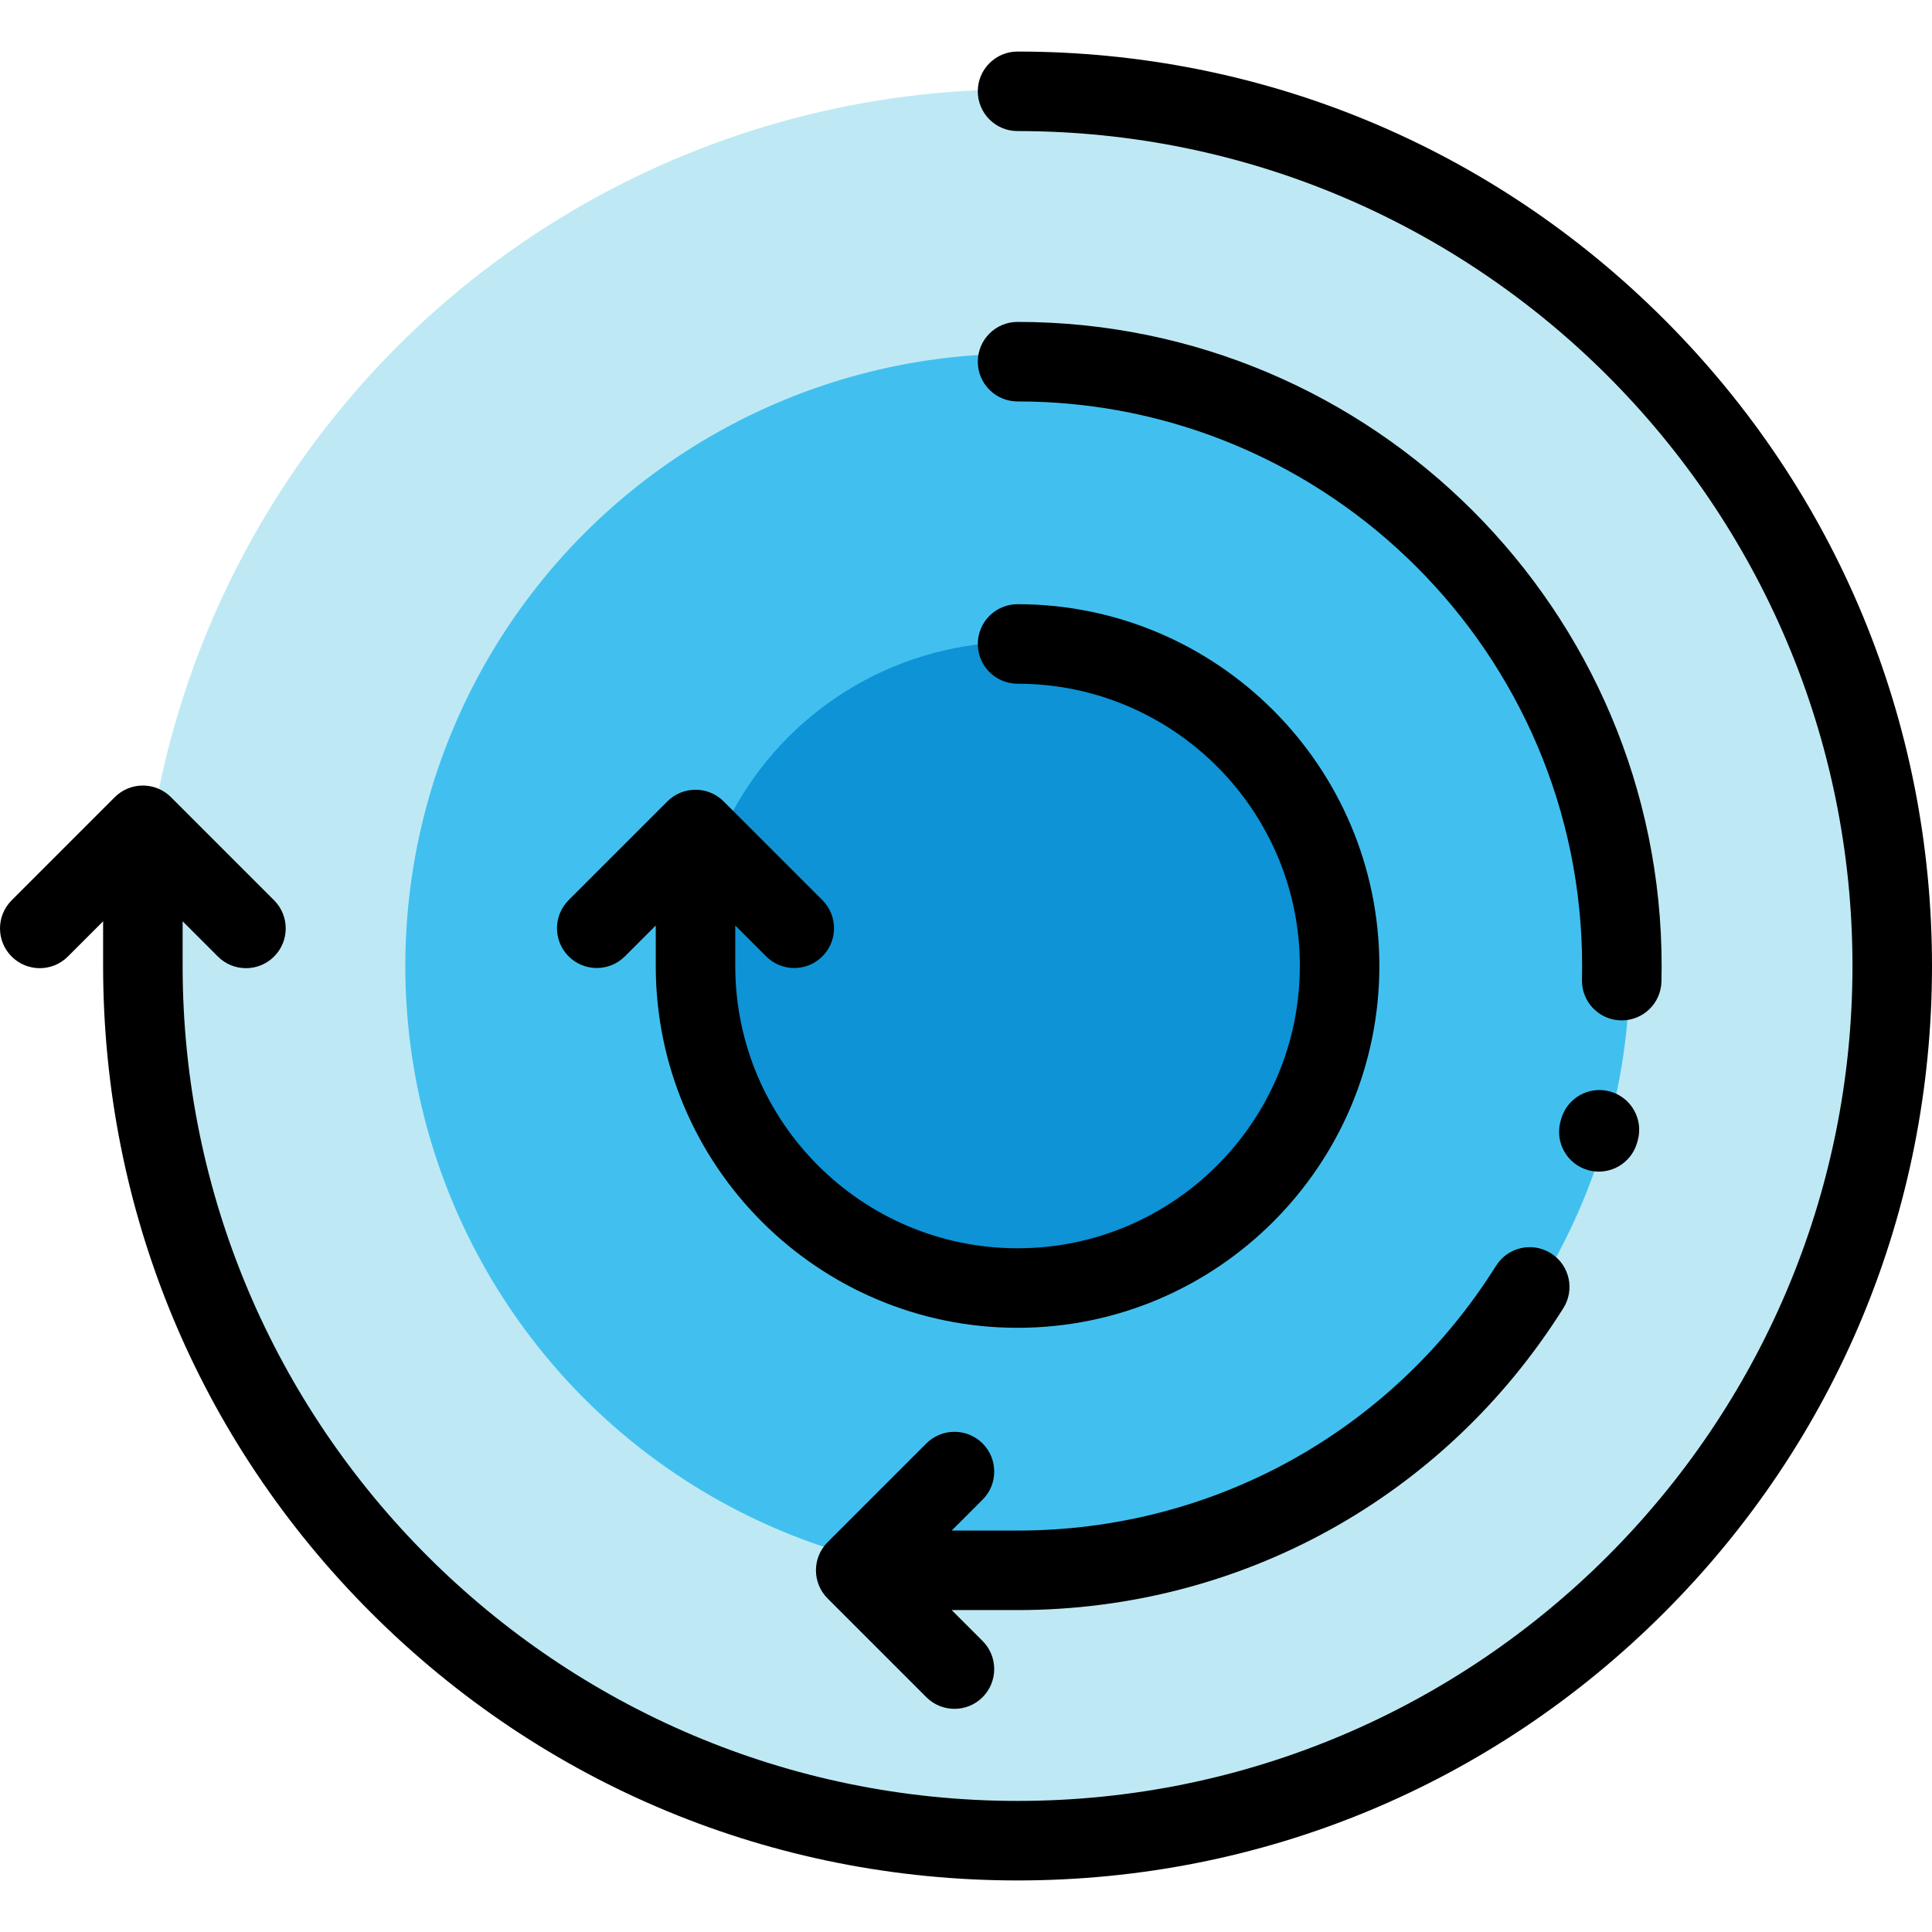 <?xml version="1.0" encoding="iso-8859-1"?>
<!-- Generator: Adobe Illustrator 19.0.0, SVG Export Plug-In . SVG Version: 6.00 Build 0)  -->
<svg version="1.1" id="Capa_1" xmlns="http://www.w3.org/2000/svg" xmlns:xlink="http://www.w3.org/1999/xlink" x="0px" y="0px"
	 viewBox="0 0 512 512" style="enable-background:new 0 0 512 512;" xml:space="preserve">
<circle style="fill:#BEE9F4;" cx="269.668" cy="256.003" r="232.327"/>
<circle style="fill:#41C0F0;" cx="269.668" cy="256.003" r="162.26"/>
<circle style="fill:#0D93D6;" cx="269.668" cy="256.003" r="85.872"/>
<path d="M414.317,346.651c3.096-4.928,1.608-11.432-3.32-14.526c-4.929-3.096-11.432-1.609-14.525,3.32
	c-27.592,43.94-74.996,70.173-126.809,70.173h-17.455l8.187-8.187c4.114-4.114,4.114-10.786,0-14.902
	c-4.116-4.113-10.785-4.113-14.902,0l-26.173,26.173c-4.114,4.114-4.114,10.786,0,14.902l26.173,26.173
	c2.058,2.057,4.754,3.086,7.45,3.086s5.393-1.029,7.45-3.086c4.114-4.114,4.114-10.786,0-14.902l-8.187-8.187h17.455
	C328.77,426.689,382.847,396.768,414.317,346.651z"/>
<path d="M420.776,310.073c0.98,0.283,1.966,0.418,2.938,0.418c4.57,0,8.779-2.997,10.115-7.606l0.182-0.635
	c1.569-5.603-1.702-11.418-7.305-12.987c-5.607-1.572-11.418,1.702-12.988,7.305l-0.129,0.453
	C411.968,302.609,415.186,308.453,420.776,310.073z"/>
<path d="M440.303,260.131c0.033-1.373,0.049-2.75,0.049-4.131c0-94.118-76.571-170.689-170.689-170.689
	c-5.818,0-10.536,4.717-10.536,10.536c0,5.819,4.718,10.536,10.536,10.536c82.499,0,149.617,67.118,149.617,149.617
	c0,1.213-0.015,2.421-0.043,3.627c-0.139,5.817,4.463,10.646,10.281,10.785c0.085,0.002,0.172,0.003,0.257,0.003
	C435.476,270.416,440.166,265.863,440.303,260.131z"/>
<path d="M441.021,84.642c-45.772-45.771-106.628-70.979-171.359-70.979c-5.818,0-10.536,4.717-10.536,10.536
	s4.718,10.536,10.536,10.536c122.005,0,221.264,99.259,221.264,221.264s-99.259,221.264-221.264,221.264S48.399,378.005,48.399,256
	v-11.848l9.338,9.339c2.058,2.058,4.754,3.086,7.45,3.086c2.696,0,5.393-1.028,7.45-3.086c4.114-4.114,4.114-10.786,0-14.902
	l-27.326-27.326c-4.116-4.114-10.785-4.114-14.902,0L3.086,238.59c-4.114,4.114-4.114,10.786,0,14.902
	c4.116,4.114,10.785,4.114,14.902,0l9.338-9.339V256c0,64.73,25.207,125.586,70.978,171.358s106.627,70.979,171.359,70.979
	s125.586-25.207,171.359-70.979C486.792,381.586,512,320.73,512,256S486.792,130.413,441.021,84.642z"/>
<path d="M165.595,253.447l8.187-8.187V256c0,52.869,43.012,95.881,95.881,95.881s95.881-43.012,95.881-95.881
	s-43.012-95.881-95.881-95.881c-5.818,0-10.536,4.717-10.536,10.536s4.718,10.536,10.536,10.536
	c41.249,0,74.808,33.559,74.808,74.808s-33.559,74.808-74.808,74.808S194.854,297.249,194.854,256v-10.74l8.187,8.187
	c2.058,2.058,4.754,3.086,7.45,3.086s5.393-1.029,7.45-3.086c4.114-4.114,4.114-10.786,0-14.901l-26.173-26.172
	c-4.116-4.114-10.785-4.114-14.902,0l-26.173,26.172c-4.114,4.114-4.114,10.786,0,14.901
	C154.81,257.562,161.479,257.561,165.595,253.447z"/>
<g>
</g>
<g>
</g>
<g>
</g>
<g>
</g>
<g>
</g>
<g>
</g>
<g>
</g>
<g>
</g>
<g>
</g>
<g>
</g>
<g>
</g>
<g>
</g>
<g>
</g>
<g>
</g>
<g>
</g>
</svg>
